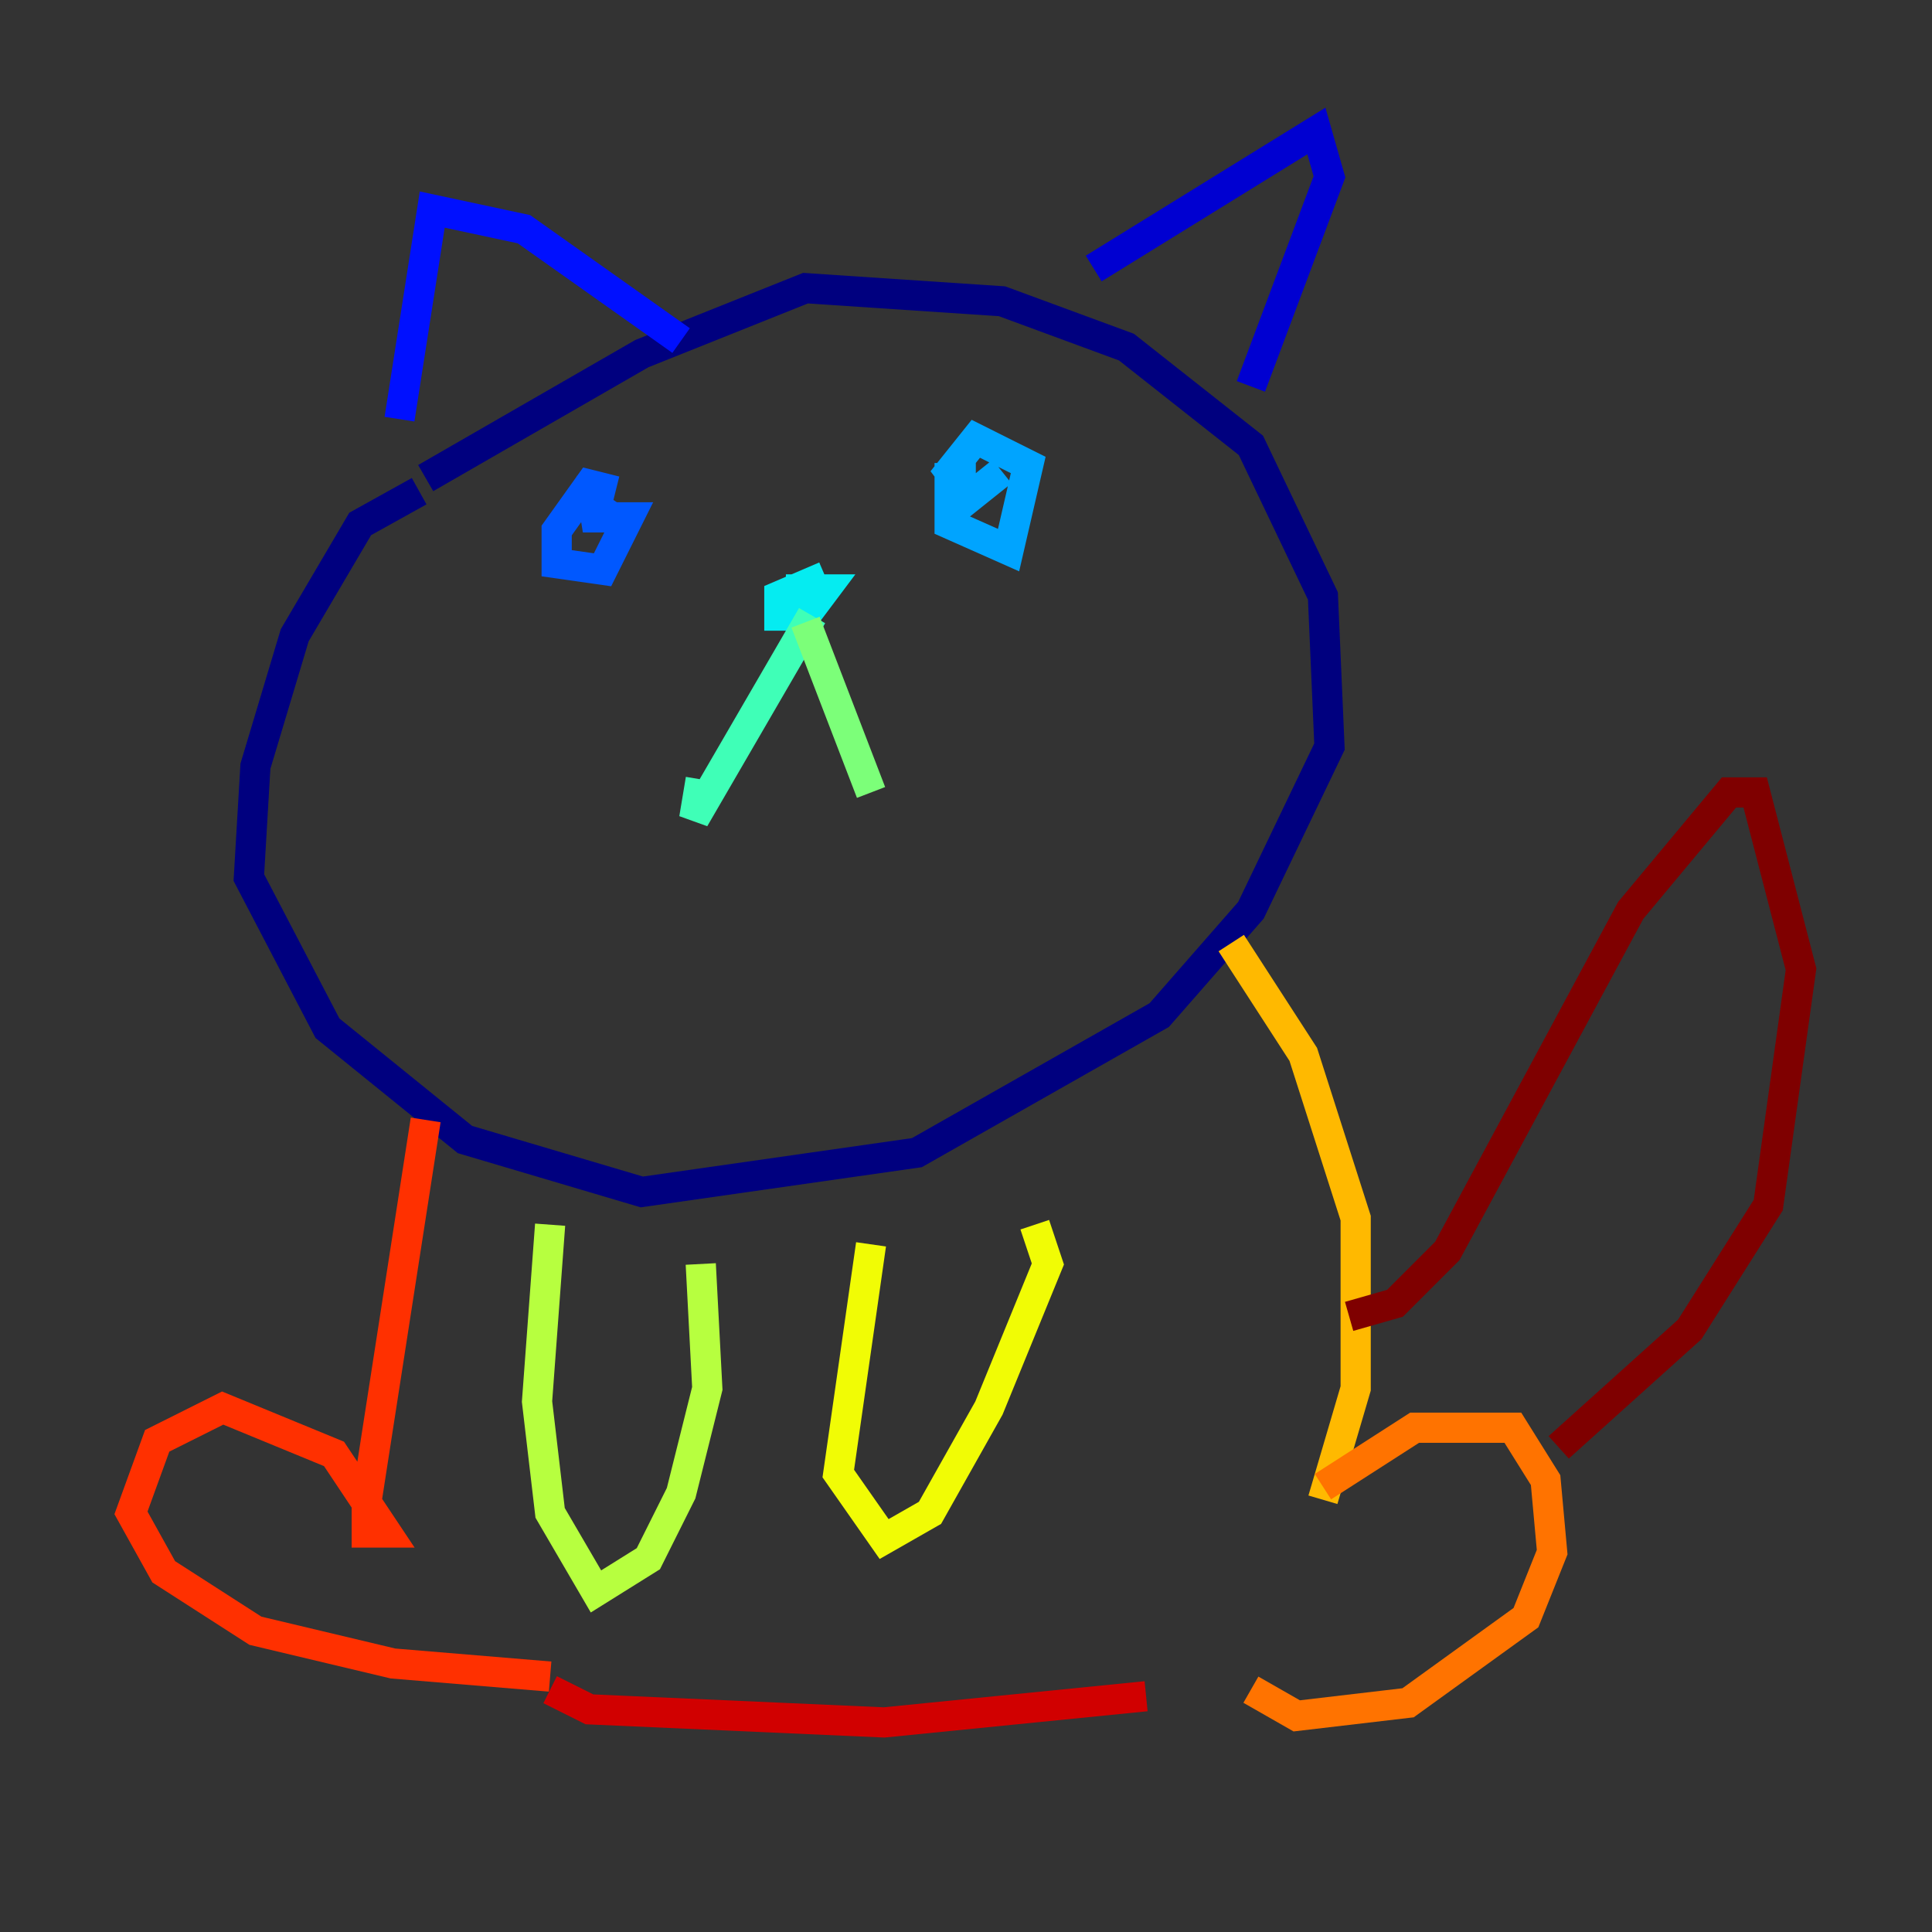 <?xml version="1.0" encoding="utf-8" ?>
<svg baseProfile="tiny" height="128" version="1.2" viewBox="0,0,128,128" width="128" xmlns="http://www.w3.org/2000/svg" xmlns:ev="http://www.w3.org/2001/xml-events" xmlns:xlink="http://www.w3.org/1999/xlink"><rect x="0" y="0" width="128" height="128" fill="#333333" stroke="none"/><defs /><polyline fill="none" points="27.77,32.542 23.864,34.712 19.525,42.088 16.922,50.766 16.488,58.142 21.695,68.122 30.807,75.498 42.522,78.969 60.746,76.366 76.8,67.254 82.875,60.312 88.081,49.464 87.647,39.485 82.875,29.505 74.63,22.997 66.386,19.959 53.37,19.091 42.522,23.43 28.203,31.675" stroke="#00007f" stroke-width="2" /><polyline fill="none" points="72.461,17.79 87.214,8.678 88.081,11.715 82.875,25.6" stroke="#0000d1" stroke-width="2" /><polyline fill="none" points="45.125,22.563 34.712,15.186 28.637,13.885 26.468,27.77" stroke="#0010ff" stroke-width="2" /><polyline fill="none" points="40.786,32.542 39.051,32.108 36.881,35.146 36.881,37.315 39.919,37.749 41.654,34.278 38.617,34.278 39.919,33.844 38.617,32.976 38.183,33.844" stroke="#0058ff" stroke-width="2" /><polyline fill="none" points="64.651,31.675 62.915,31.675 62.915,34.712 66.82,36.447 68.122,30.807 64.651,29.071 62.915,31.241 64.217,32.976 66.386,31.241" stroke="#00a4ff" stroke-width="2" /><polyline fill="none" points="54.671,38.183 51.634,39.485 51.634,40.786 53.37,40.786 54.671,39.051 52.068,39.051" stroke="#05ecf1" stroke-width="2" /><polyline fill="none" points="53.803,40.786 45.993,54.237 46.427,51.634" stroke="#3fffb7" stroke-width="2" /><polyline fill="none" points="53.37,41.22 57.709,52.502" stroke="#7cff79" stroke-width="2" /><polyline fill="none" points="36.447,81.139 35.58,92.854 36.447,100.231 39.485,105.437 42.956,103.268 45.125,98.929 46.861,91.986 46.427,83.742" stroke="#b7ff3f" stroke-width="2" /><polyline fill="none" points="57.709,82.441 55.539,97.627 58.576,101.966 61.614,100.231 65.519,93.288 69.424,83.742 68.556,81.139" stroke="#f1fc05" stroke-width="2" /><polyline fill="none" points="81.573,62.481 86.346,69.858 89.817,80.705 89.817,91.986 87.647,99.363" stroke="#ffb900" stroke-width="2" /><polyline fill="none" points="87.647,98.495 93.722,94.59 100.231,94.59 102.4,98.061 102.834,102.834 101.098,107.173 93.288,112.814 85.912,113.681 82.875,111.946" stroke="#ff7300" stroke-width="2" /><polyline fill="none" points="28.203,74.197 24.298,99.363 24.298,101.532 25.6,101.532 22.129,96.325 14.752,93.288 10.414,95.458 8.678,100.231 10.848,104.136 16.922,108.041 26.034,110.21 36.447,111.078" stroke="#ff3000" stroke-width="2" /><polyline fill="none" points="36.447,111.946 39.051,113.248 58.576,114.115 75.932,112.38" stroke="#d10000" stroke-width="2" /><polyline fill="none" points="89.383,87.214 92.42,86.346 95.891,82.875 108.041,60.312 114.549,52.502 116.285,52.502 119.322,64.217 117.153,79.837 111.946,88.081 103.268,95.891" stroke="#7f0000" stroke-width="2" /></svg>